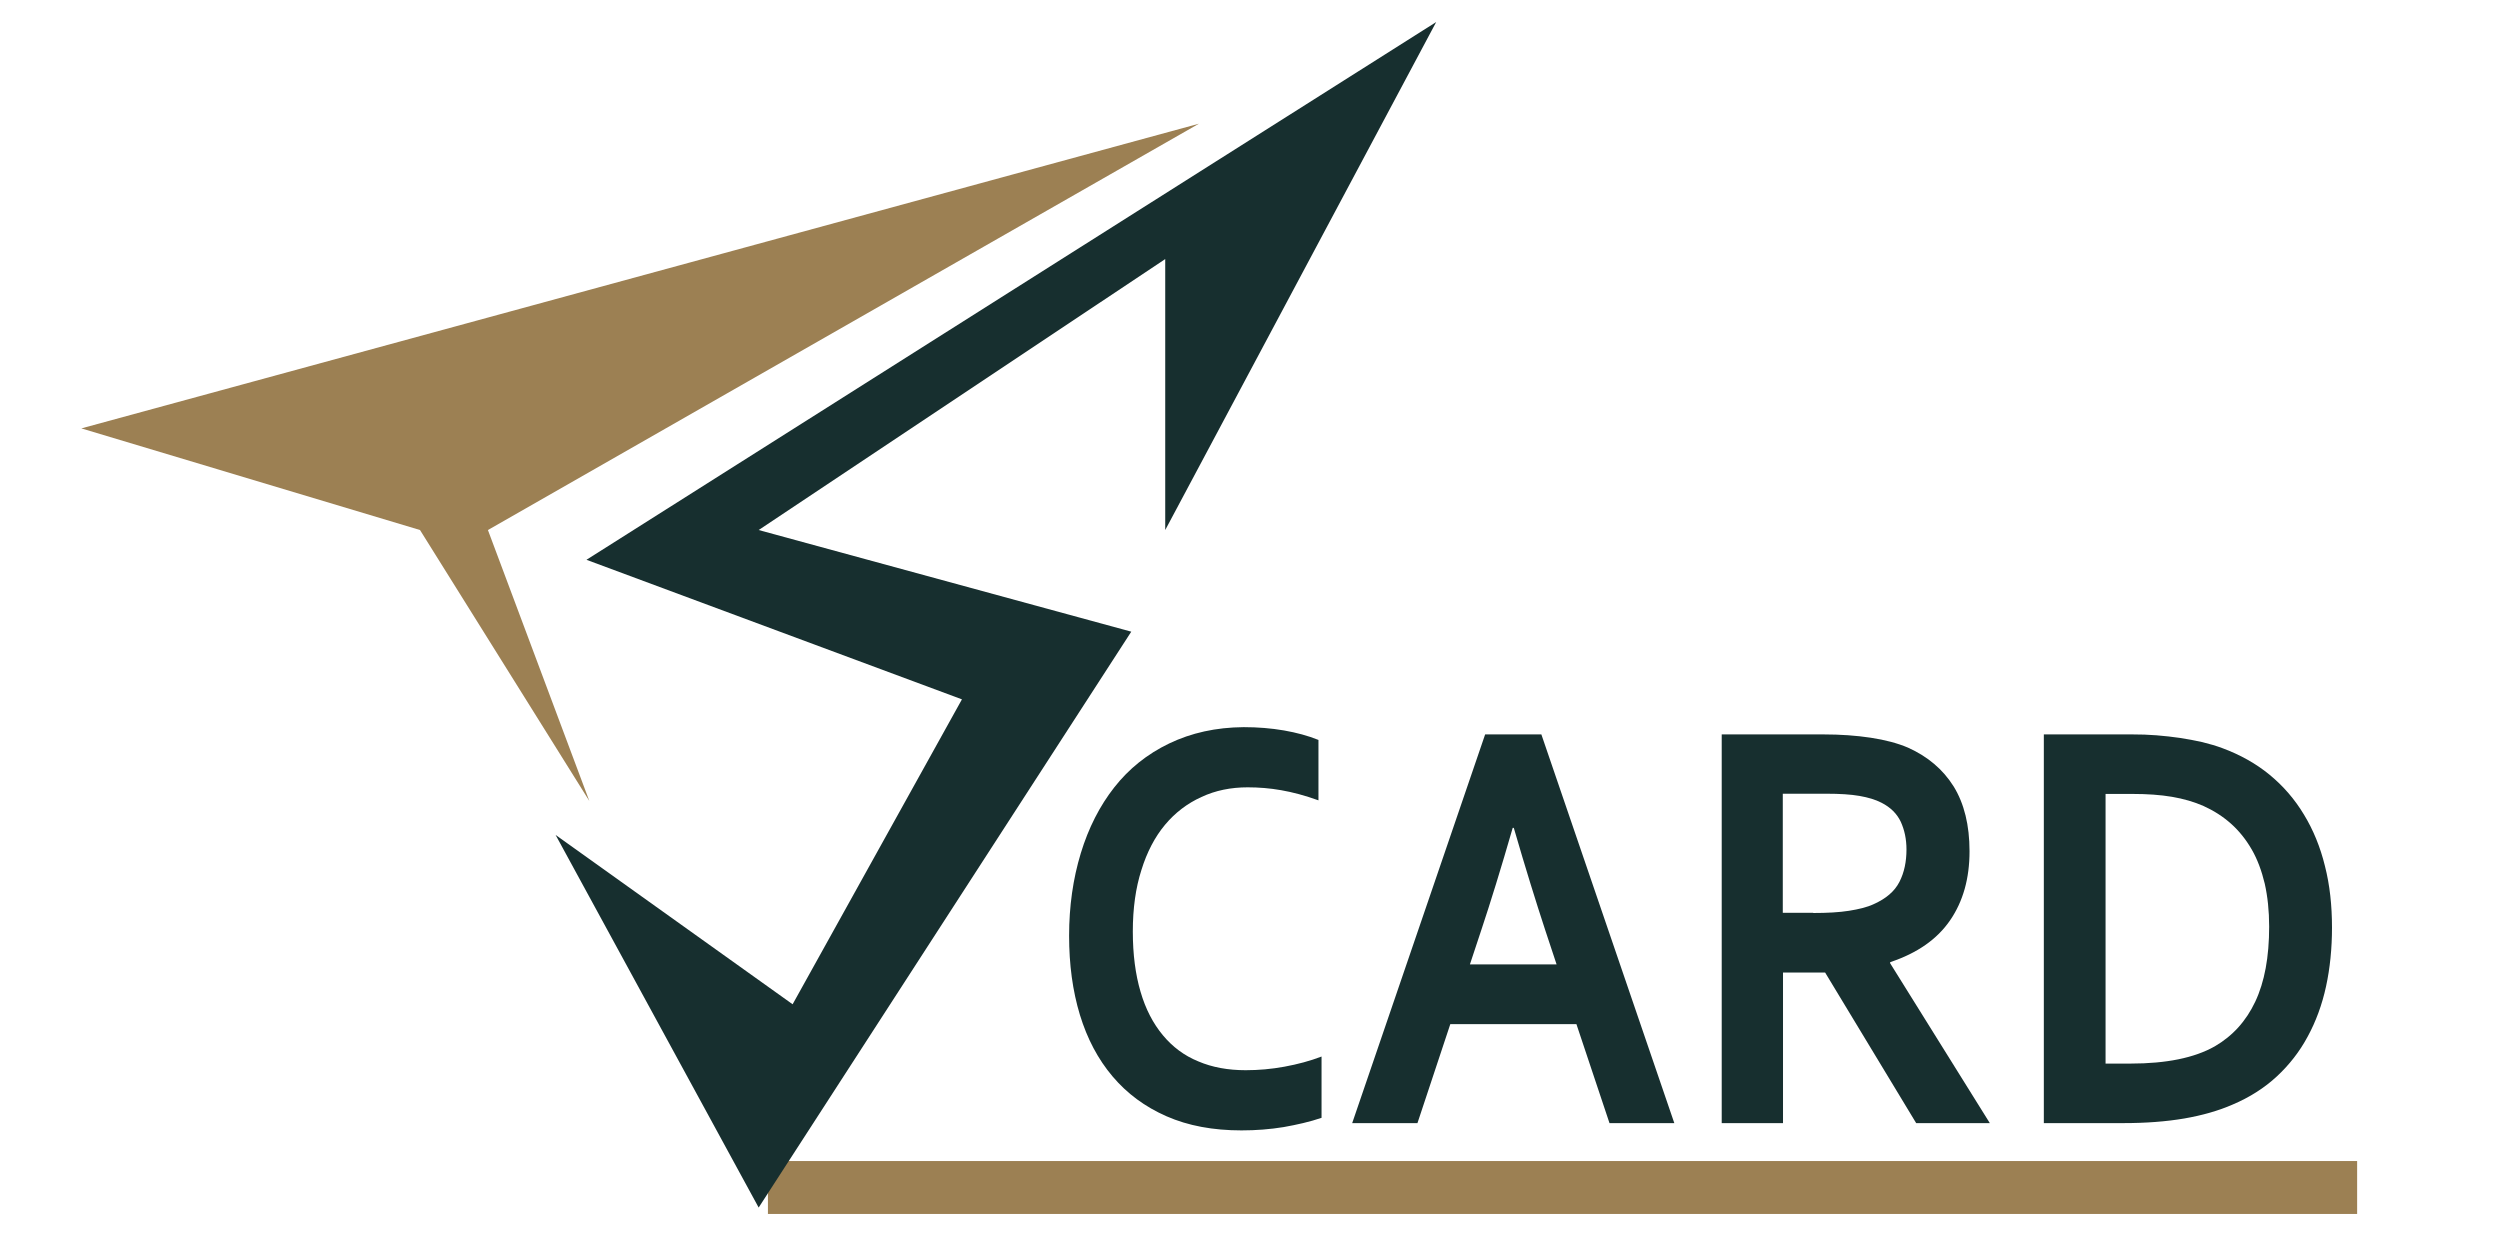 <?xml version="1.0" encoding="utf-8"?>
<!-- Generator: Adobe Illustrator 24.3.0, SVG Export Plug-In . SVG Version: 6.00 Build 0)  -->
<svg version="1.1" id="圖層_1" xmlns="http://www.w3.org/2000/svg" xmlns:xlink="http://www.w3.org/1999/xlink" x="0px" y="0px"
	 viewBox="0 0 113.39 56.69" style="enable-background:new 0 0 113.39 56.69;" xml:space="preserve">
<style type="text/css">
	.st0{fill:#9C8053;}
	.st1{fill:#172F2F;}
</style>
<rect x="34.83" y="52.66" class="st0" width="72.08" height="2.4"/>
<polygon class="st0" points="3.69,19.43 54.38,5.61 22.13,24.04 26.73,36.33 19.05,24.04 "/>
<polygon class="st1" points="26.6,25.39 65.14,1 52.85,24.04 52.85,11.75 34.41,24.04 51.31,28.65 34.41,54.77 25.2,37.87 
	35.95,45.55 43.63,31.72 "/>
<g>
	<path class="st1" d="M56.59,35.71c-0.76,0-1.46,0.14-2.1,0.44c-0.64,0.29-1.19,0.71-1.65,1.26s-0.82,1.24-1.07,2.05
		c-0.26,0.81-0.39,1.74-0.39,2.79c0,1.04,0.12,1.95,0.35,2.73c0.23,0.79,0.57,1.44,1.01,1.97c0.44,0.53,0.97,0.93,1.61,1.19
		c0.63,0.27,1.35,0.4,2.15,0.4c0.58,0,1.16-0.05,1.76-0.16c0.6-0.11,1.16-0.26,1.68-0.46v2.78c-0.53,0.18-1.1,0.31-1.72,0.42
		c-0.61,0.1-1.25,0.15-1.91,0.15c-1.29,0-2.42-0.21-3.4-0.64c-0.98-0.43-1.79-1.03-2.45-1.81c-0.66-0.78-1.15-1.71-1.48-2.79
		c-0.33-1.09-0.49-2.28-0.49-3.59c0-1.34,0.18-2.59,0.53-3.74c0.35-1.15,0.86-2.15,1.52-2.99c0.66-0.84,1.49-1.51,2.49-1.99
		c1-0.48,2.12-0.73,3.38-0.74c0.64,0,1.25,0.05,1.83,0.15c0.57,0.1,1.09,0.24,1.56,0.43v2.74c-0.61-0.22-1.17-0.37-1.69-0.46
		C57.6,35.75,57.09,35.71,56.59,35.71z"/>
	<path class="st1" d="M71.5,46.45h-5.72l-1.49,4.49h-2.96l6.03-17.63h2.55l6.03,17.63h-2.94L71.5,46.45z M68.61,37.55
		c-0.53,1.84-1.01,3.39-1.42,4.62l-0.52,1.57h3.93l-0.52-1.57c-0.41-1.25-0.89-2.79-1.42-4.62H68.61z"/>
	<path class="st1" d="M89.33,38.61c0,1.23-0.29,2.27-0.88,3.13c-0.59,0.86-1.49,1.49-2.72,1.9v0.05l4.52,7.25h-3.34l-4.13-6.83
		h-1.91v6.83h-2.78V33.31h4.62c0.76,0,1.48,0.05,2.14,0.15c0.66,0.1,1.22,0.25,1.69,0.45c0.89,0.4,1.58,0.98,2.07,1.76
		C89.09,36.45,89.33,37.43,89.33,38.61z M82.24,41.41c0.64,0,1.18-0.03,1.62-0.1c0.44-0.07,0.82-0.16,1.12-0.3
		c0.56-0.25,0.95-0.58,1.17-1.01c0.22-0.43,0.32-0.92,0.32-1.47c0-0.47-0.09-0.89-0.26-1.26c-0.17-0.36-0.46-0.65-0.87-0.86
		c-0.27-0.14-0.6-0.24-1-0.31c-0.4-0.07-0.9-0.1-1.49-0.1h-1.99v5.4H82.24z"/>
	<path class="st1" d="M92.7,50.94V33.31h4.02c0.36,0,0.72,0.01,1.09,0.04c0.37,0.03,0.73,0.07,1.07,0.12s0.69,0.12,1.01,0.19
		c0.33,0.08,0.63,0.17,0.9,0.27c0.81,0.3,1.53,0.7,2.15,1.21c0.62,0.51,1.14,1.11,1.56,1.81c0.42,0.69,0.74,1.47,0.95,2.33
		c0.22,0.86,0.32,1.79,0.32,2.79c0,0.95-0.09,1.84-0.27,2.67c-0.18,0.83-0.46,1.59-0.83,2.27c-0.37,0.69-0.84,1.29-1.4,1.81
		c-0.56,0.52-1.23,0.95-2.01,1.28c-0.64,0.28-1.38,0.49-2.19,0.63c-0.82,0.14-1.74,0.21-2.76,0.21H92.7z M96.63,48.24
		c1.63,0,2.9-0.26,3.82-0.78c0.81-0.47,1.42-1.14,1.84-2.03c0.42-0.89,0.63-2.02,0.63-3.4c0-0.72-0.07-1.37-0.2-1.95
		c-0.14-0.58-0.33-1.1-0.59-1.55c-0.26-0.45-0.57-0.84-0.94-1.17s-0.78-0.59-1.24-0.8c-0.43-0.19-0.91-0.33-1.44-0.42
		c-0.53-0.09-1.13-0.13-1.78-0.13h-1.23v12.23H96.63z"/>
</g>
</svg>
